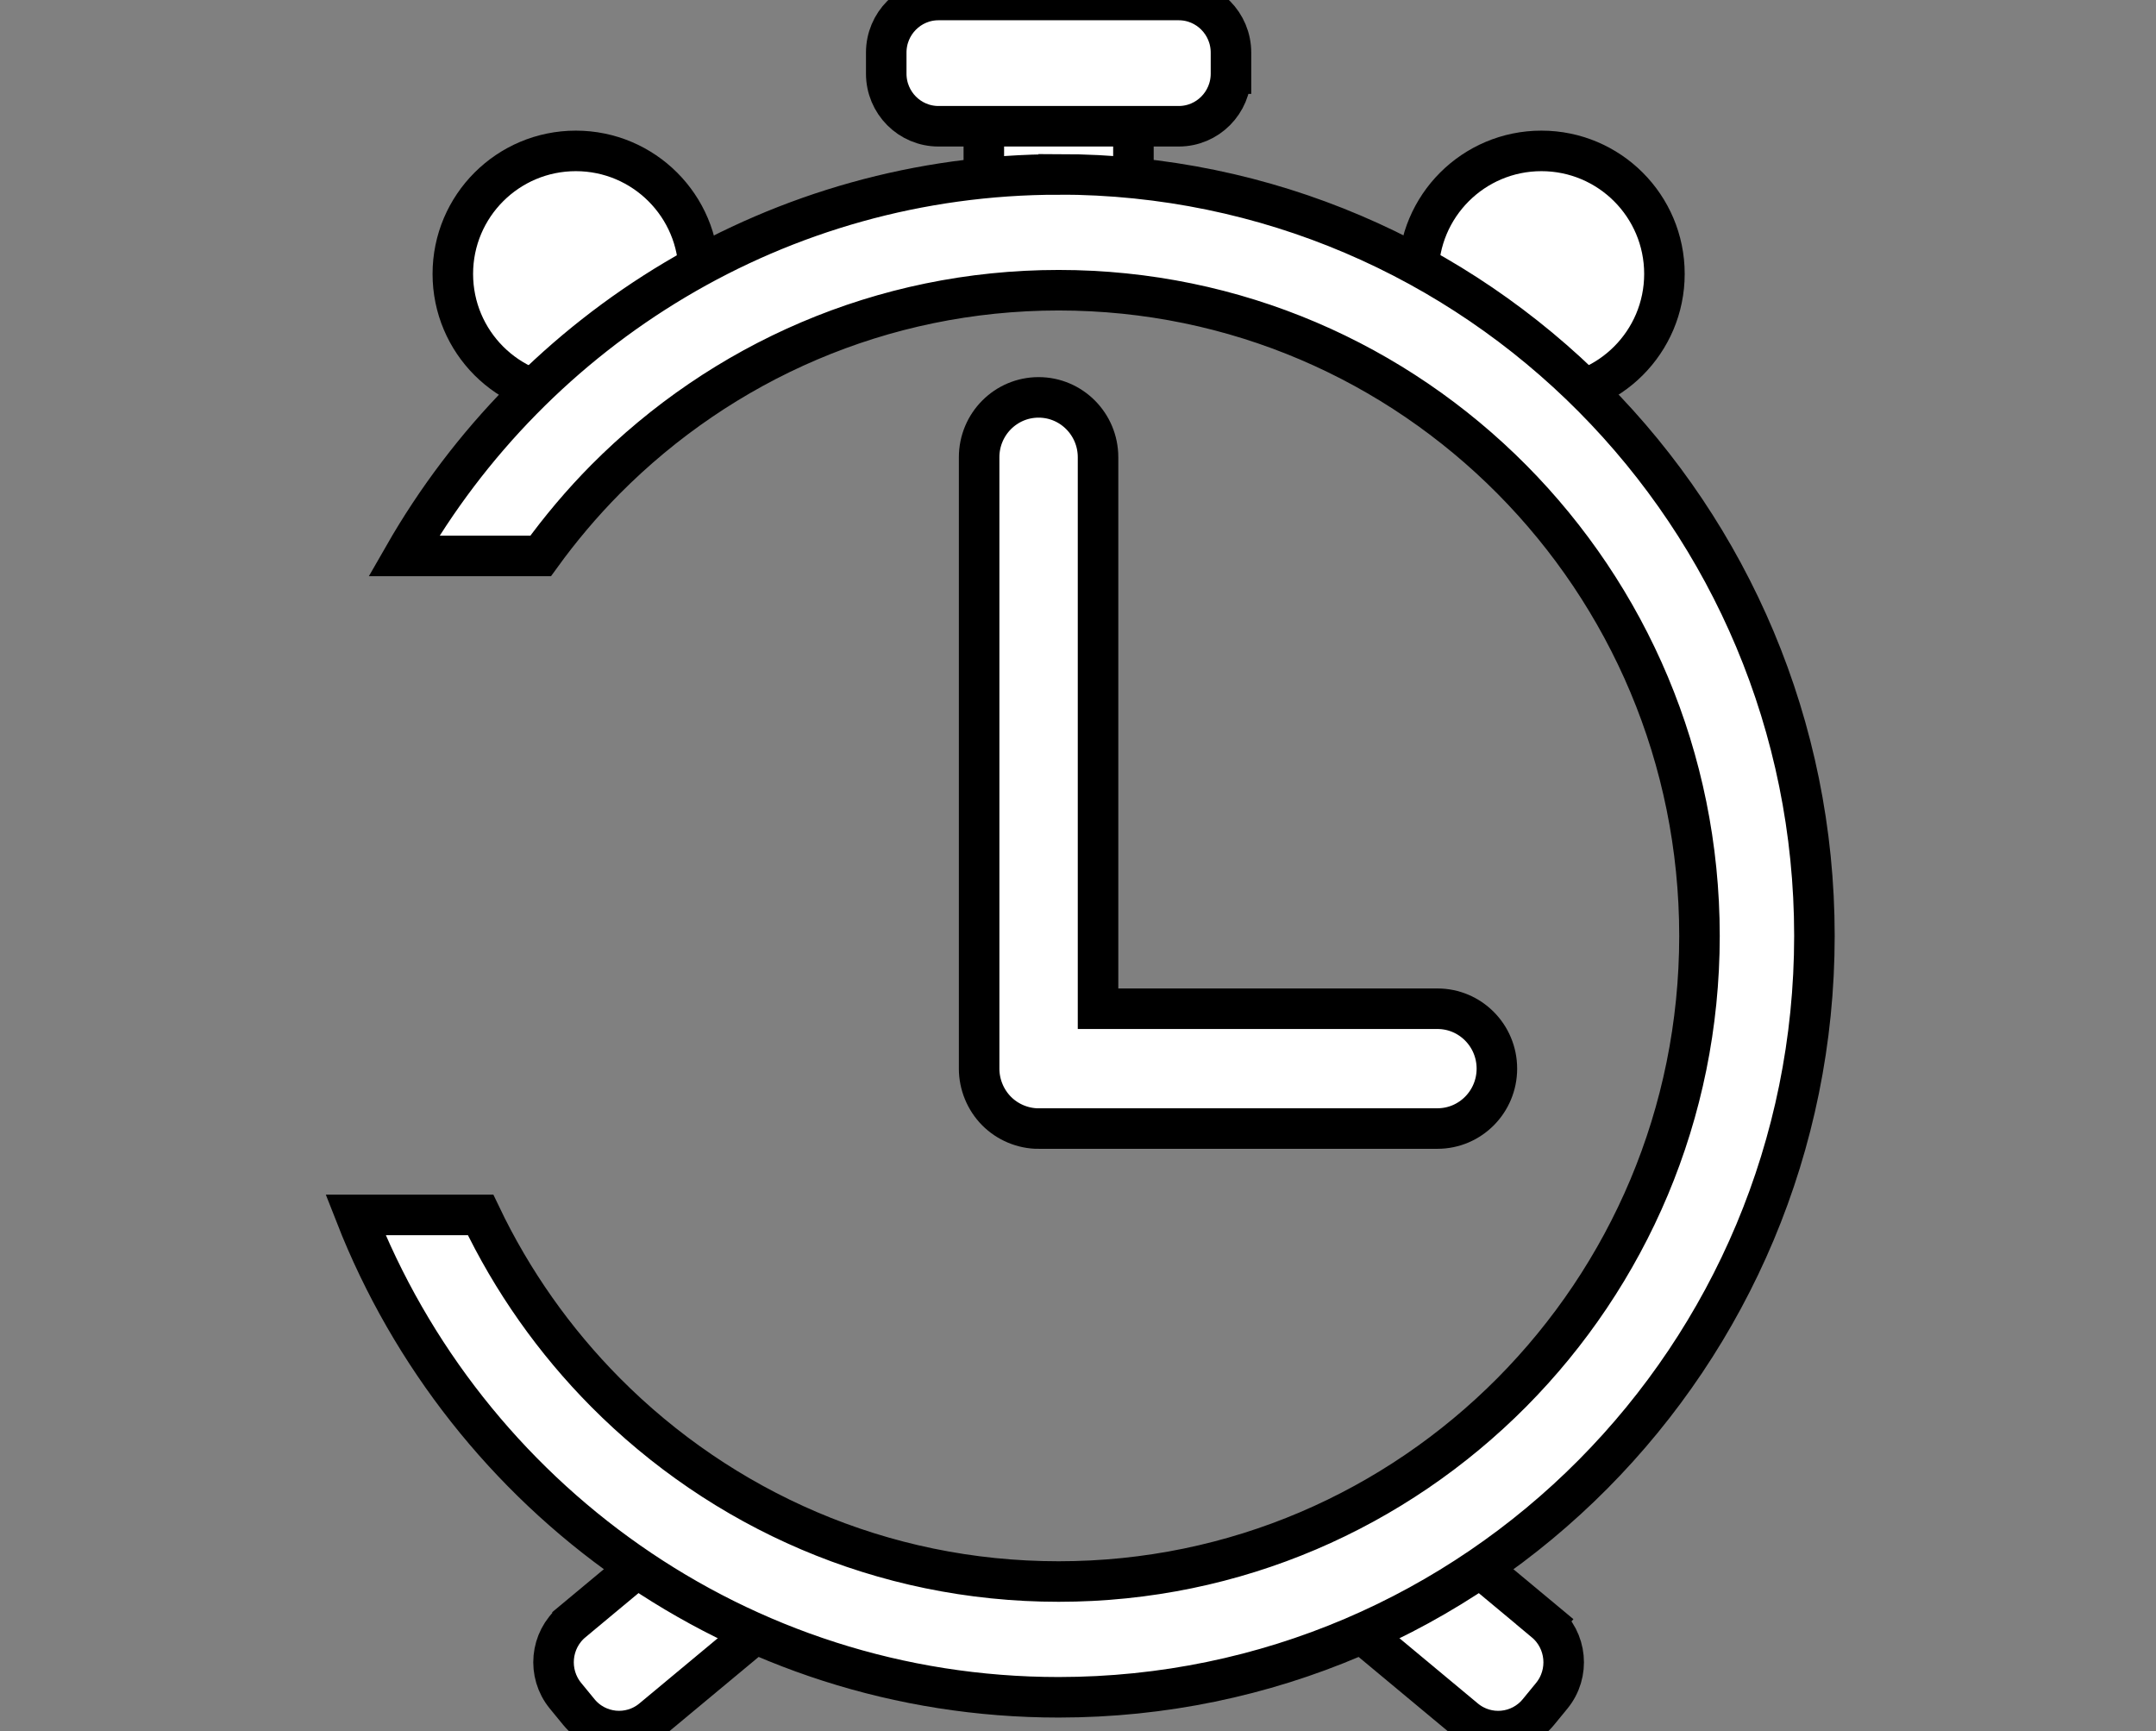 <?xml version="1.0" encoding="UTF-8" standalone="no"?>
<svg
   xmlns:dc="http://purl.org/dc/elements/1.1/"
   xmlns:cc="http://creativecommons.org/ns#"
   xmlns:rdf="http://www.w3.org/1999/02/22-rdf-syntax-ns#"
   xmlns:svg="http://www.w3.org/2000/svg"
   xmlns="http://www.w3.org/2000/svg"
   xmlns:sodipodi="http://sodipodi.sourceforge.net/DTD/sodipodi-0.dtd"
   xmlns:inkscape="http://www.inkscape.org/namespaces/inkscape"
   width="53.197"
   height="42.709"
   id="svg3937"
   version="1.1"
   inkscape:version="0.91 r13725"
   sodipodi:docname="sentinl.svg">
  <rect width="100%" height="100%" fill="#808080" stroke="none"/>
  <defs
     id="defs3960" />
  <sodipodi:namedview
     pagecolor="#ffffff"
     bordercolor="#666666"
     borderopacity="1"
     objecttolerance="10"
     gridtolerance="10"
     guidetolerance="10"
     inkscape:pageopacity="0"
     inkscape:pageshadow="2"
     inkscape:window-width="640"
     inkscape:window-height="480"
     id="namedview3958"
     showgrid="false"
     fit-margin-top="0"
     fit-margin-left="0"
     fit-margin-right="0"
     fit-margin-bottom="0"
     inkscape:zoom="5.2444444"
     inkscape:cx="18.426436"
     inkscape:cy="21.234516"
     inkscape:window-x="261"
     inkscape:window-y="87"
     inkscape:window-maximized="0"
     inkscape:current-layer="svg3937" />
  <!-- QXIP BV http://qxip.net -->
  <title
     id="title3939">SENTINL Small Logo</title>
  <g
     id="g3941"
     transform="translate(5.27,-1.026)">
    <title
       id="title3943">Layer 1</title>
    <g
       id="svg_118"
       stroke="null">
      <path
         id="svg_2"
         d="m 20.356,28.87 c -0.386,0 -0.764,-0.158 -1.037,-0.433 l 0,0 c -0.273,-0.275 -0.43,-0.656 -0.43,-1.045 l 0,0 0,-15.084 c 0,-0.817 0.657,-1.478 1.467,-1.478 l 0,0 c 0.81,0 1.467,0.661 1.467,1.478 l 0,0 0,13.605 8.374,0 0,0 c 0.811,0 1.467,0.662 1.467,1.478 l 0,0 c 0,0.816 -0.656,1.478 -1.467,1.478 l 0,0 -9.841,0 0,0 z"
         stroke="null"
         inkscape:connector-curvature="0"
         style="fill:#ffffff" />
    </g>
    <g
       id="svg_120"
       stroke="null">
      <g
         id="svg_4"
         stroke="null">
        <g
           id="svg_5"
           stroke="null">
          <circle
             id="svg_6"
             cx="32.763"
             cy="7.784"
             r="3.035"
             stroke="null"
             style="fill:#ffffff" />
        </g>
        <g
           id="svg_7"
           stroke="null">
          <circle
             id="svg_8"
             cx="8.938"
             cy="7.784"
             r="3.035"
             stroke="null"
             style="fill:#ffffff" />
        </g>
      </g>
      <rect
         id="svg_9"
         x="19.005"
         y="1.705"
         width="3.691"
         height="5.566"
         stroke="null"
         style="fill:#ffffff" />
      <path
         id="svg_10"
         d="m 25.103,2.843 c 0,0.717 -0.577,1.298 -1.289,1.298 l -5.928,0 c -0.712,0 -1.289,-0.581 -1.289,-1.298 l 0,-0.519 c 0,-0.717 0.577,-1.298 1.289,-1.298 l 5.928,0 c 0.712,0 1.289,0.581 1.289,1.298 l 0,0.519 -2.1e-4,0 z"
         stroke="null"
         inkscape:connector-curvature="0"
         style="fill:#ffffff" />
      <path
         id="svg_11"
         d="m 32.845,41.035 -2.58,-2.147 c -0.999,0.566 -2.054,1.04 -3.157,1.415 l 3.767,3.135 c 0.549,0.456 1.361,0.379 1.814,-0.174 l 0.328,-0.4 c 0.453,-0.552 0.376,-1.371 -0.173,-1.828 z"
         stroke="null"
         inkscape:connector-curvature="0"
         style="fill:#ffffff" />
      <path
         id="svg_12"
         d="m 8.856,41.035 c -0.549,0.457 -0.626,1.275 -0.173,1.828 l 0.328,0.4 c 0.453,0.553 1.266,0.631 1.815,0.174 l 3.936,-3.275 c -1.08,-0.396 -2.111,-0.892 -3.087,-1.473 l -2.819,2.346 z"
         stroke="null"
         inkscape:connector-curvature="0"
         style="fill:#ffffff" />
      <path
         id="svg_13"
         d="m 20.851,5.33 c -6.909,6.3e-4 -12.935,3.788 -16.157,9.412 l 3.376,0 c 0.485,-0.67 1.019,-1.303 1.6,-1.89 2.866,-2.885 6.81,-4.665 11.181,-4.666 4.371,2.1e-4 8.315,1.78 11.181,4.666 2.864,2.887 4.63,6.86 4.631,11.264 -10e-4,4.403 -1.768,8.377 -4.631,11.263 -2.866,2.885 -6.81,4.666 -11.181,4.666 -4.371,0 -8.315,-1.78 -11.181,-4.666 -1.258,-1.268 -2.304,-2.747 -3.082,-4.379 l -3.086,0 c 2.727,6.968 9.463,11.901 17.349,11.901 10.299,-8.4e-4 18.647,-8.41 18.648,-18.786 -10e-4,-10.377 -8.349,-18.786 -18.648,-18.787 z"
         stroke="null"
         inkscape:connector-curvature="0"
         style="fill:#ffffff" />
    </g>
  </g>
</svg>
